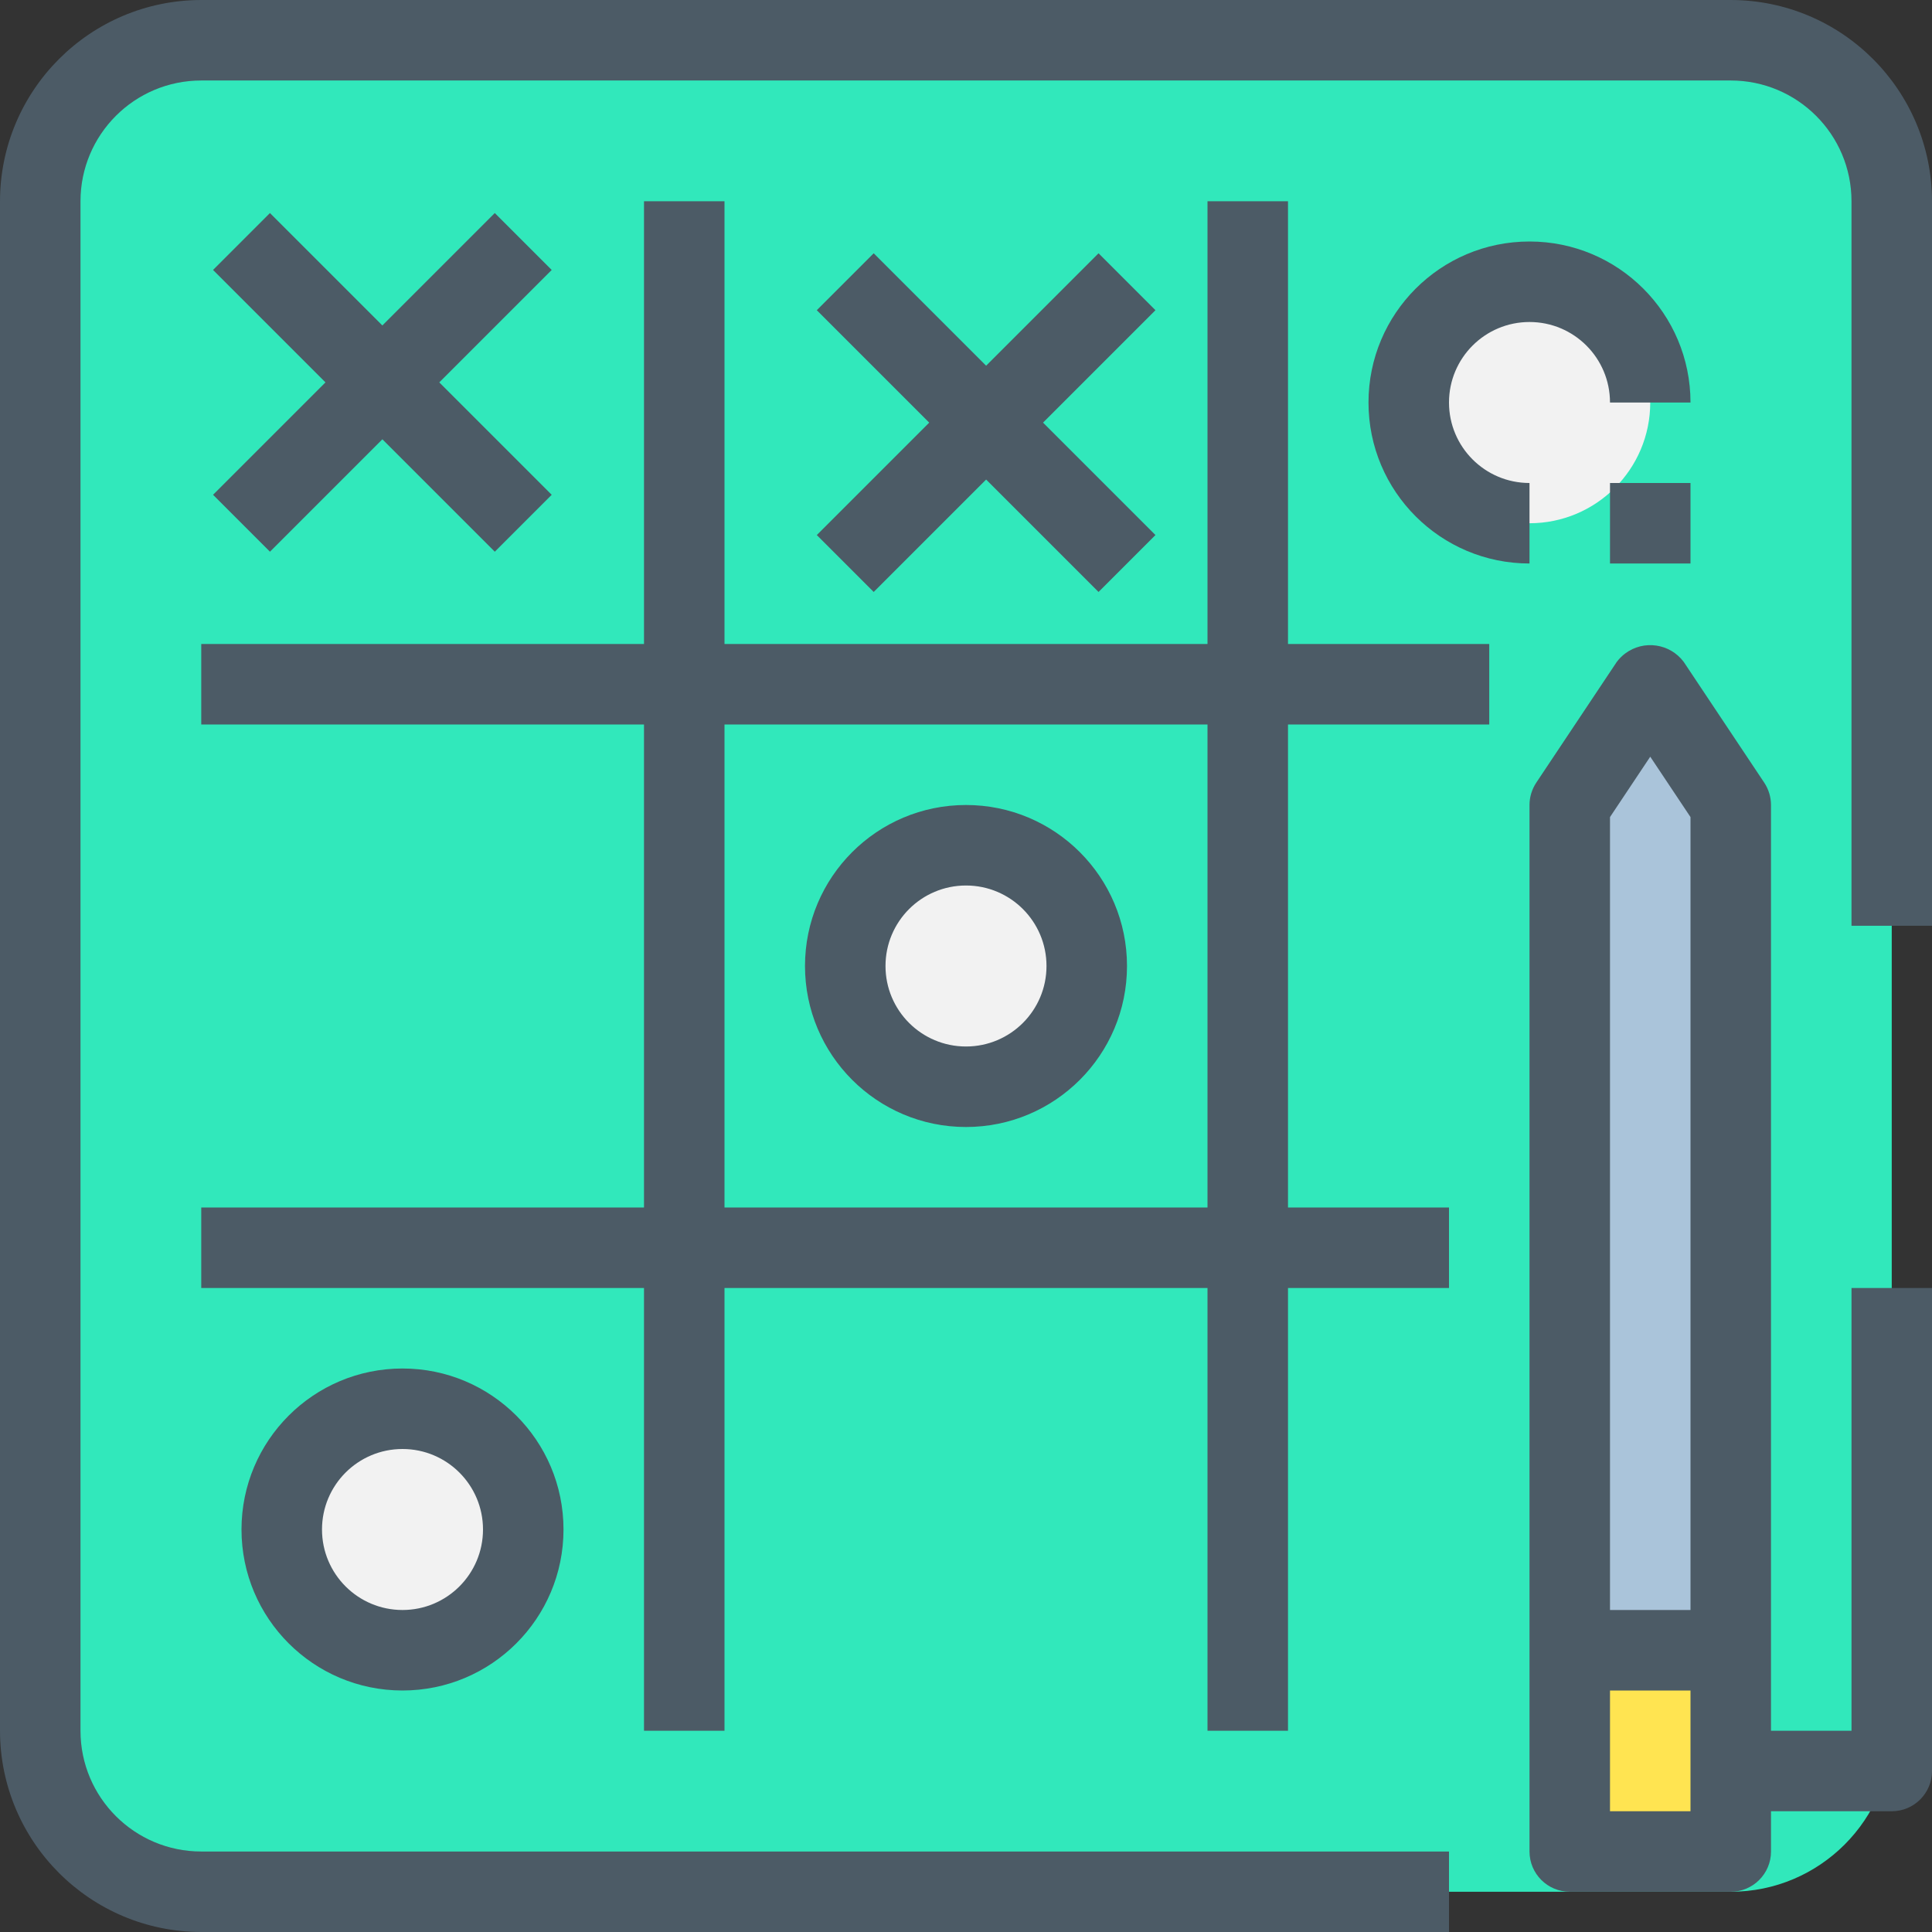 <?xml version="1.0" encoding="iso-8859-1"?>
<!-- Generator: Adobe Illustrator 19.0.0, SVG Export Plug-In . SVG Version: 6.00 Build 0)  -->
<svg version="1.1" id="Capa_1" xmlns="http://www.w3.org/2000/svg" xmlns:xlink="http://www.w3.org/1999/xlink" x="0px" y="0px"
	 viewBox="0 0 512 512" style="enable-background:new 0 0 512 512;" xml:space="preserve">
<rect x="0" y="0" width="512" height="512" fill="#333333" stroke="none"/>
<path style="fill:#31E8BB;" d="M53.333,10.667h405.333c23.564,0,42.667,19.103,42.667,42.667v405.333
	c0,23.564-19.103,42.667-42.667,42.667H53.333c-23.564,0-42.667-19.103-42.667-42.667V53.333
	C10.667,29.769,29.769,10.667,53.333,10.667z"/>
<g>
	<circle style="fill:#F2F2F2;" cx="405.333" cy="106.667" r="32"/>
	<circle style="fill:#F2F2F2;" cx="256" cy="256" r="32"/>
	<circle style="fill:#F2F2F2;" cx="106.667" cy="405.333" r="32"/>
</g>
<path style="fill:#FFE451;" d="M416,437.333h42.667v53.333H416V437.333z"/>
<path style="fill:#AAC4DA;" d="M458.667,213.333v224H416v-224l21.333-32L458.667,213.333z"/>
<g>
	<path style="fill:#4C5B66;" d="M458.667,0H53.333C23.893,0.035,0.035,23.893,0,53.333v405.333
		C0.035,488.107,23.893,511.965,53.333,512H384v-21.333H53.333c-17.673,0-32-14.327-32-32V53.333c0-17.673,14.327-32,32-32h405.333
		c17.673,0,32,14.327,32,32v192H512v-192C511.965,23.893,488.107,0.035,458.667,0z"/>
	<path style="fill:#4C5B66;" d="M341.333,53.333H320v117.333H192V53.333h-21.333v117.333H53.333V192h117.333v128H53.333v21.333
		h117.333v117.333H192V341.333h128v117.333h21.333V341.333H384V320h-42.667V192h53.333v-21.333h-53.333V53.333z M320,320H192V192
		h128V320z"/>
	<path style="fill:#4C5B66;" d="M405.333,64c-23.564,0-42.667,19.103-42.667,42.667s19.102,42.667,42.667,42.667V128
		C393.551,128,384,118.449,384,106.667s9.551-21.333,21.333-21.333s21.333,9.551,21.333,21.333H448
		C448,83.103,428.898,64,405.333,64z"/>
	<path style="fill:#4C5B66;" d="M71.541,146.208l29.792-29.792l29.792,29.792l15.083-15.083l-29.792-29.792l29.792-29.792
		l-15.083-15.083l-29.792,29.792L71.541,56.459L56.459,71.541l29.792,29.792l-29.792,29.792L71.541,146.208z"/>
	<path style="fill:#4C5B66;" d="M231.541,156.875l29.792-29.792l29.792,29.792l15.083-15.083L276.416,112l29.792-29.792
		l-15.083-15.083l-29.792,29.792l-29.792-29.792l-15.083,15.083L246.251,112l-29.792,29.792L231.541,156.875z"/>
	<path style="fill:#4C5B66;" d="M64,405.333C64,428.898,83.103,448,106.667,448s42.667-19.102,42.667-42.667
		s-19.103-42.667-42.667-42.667S64,381.769,64,405.333z M128,405.333c0,11.782-9.551,21.333-21.333,21.333
		s-21.333-9.551-21.333-21.333S94.885,384,106.667,384S128,393.551,128,405.333z"/>
	<path style="fill:#4C5B66;" d="M256,298.667c23.564,0,42.667-19.103,42.667-42.667S279.564,213.333,256,213.333
		S213.333,232.436,213.333,256S232.436,298.667,256,298.667z M256,234.667c11.782,0,21.333,9.551,21.333,21.333
		c0,11.782-9.551,21.333-21.333,21.333c-11.782,0-21.333-9.551-21.333-21.333C234.667,244.218,244.218,234.667,256,234.667z"/>
	<path style="fill:#4C5B66;" d="M490.667,458.667h-21.333V213.333c-0.003-2.106-0.627-4.165-1.792-5.92l-21.333-32
		c-3.666-4.901-10.612-5.903-15.513-2.236c-0.849,0.635-1.602,1.388-2.236,2.236l-21.333,32c-1.165,1.755-1.789,3.814-1.792,5.92
		v277.333c0,5.891,4.776,10.667,10.667,10.667h42.667c5.891,0,10.667-4.776,10.667-10.667V480h32
		c5.891,0,10.667-4.776,10.667-10.667v-128h-21.333V458.667z M437.333,200.533l10.667,16v210.133h-21.333V216.533L437.333,200.533z
		 M426.667,480v-32H448v32H426.667z"/>
	<path style="fill:#4C5B66;" d="M426.667,128H448v21.333h-21.333V128z"/>
</g>
<g>
</g>
<g>
</g>
<g>
</g>
<g>
</g>
<g>
</g>
<g>
</g>
<g>
</g>
<g>
</g>
<g>
</g>
<g>
</g>
<g>
</g>
<g>
</g>
<g>
</g>
<g>
</g>
<g>
</g>
</svg>
